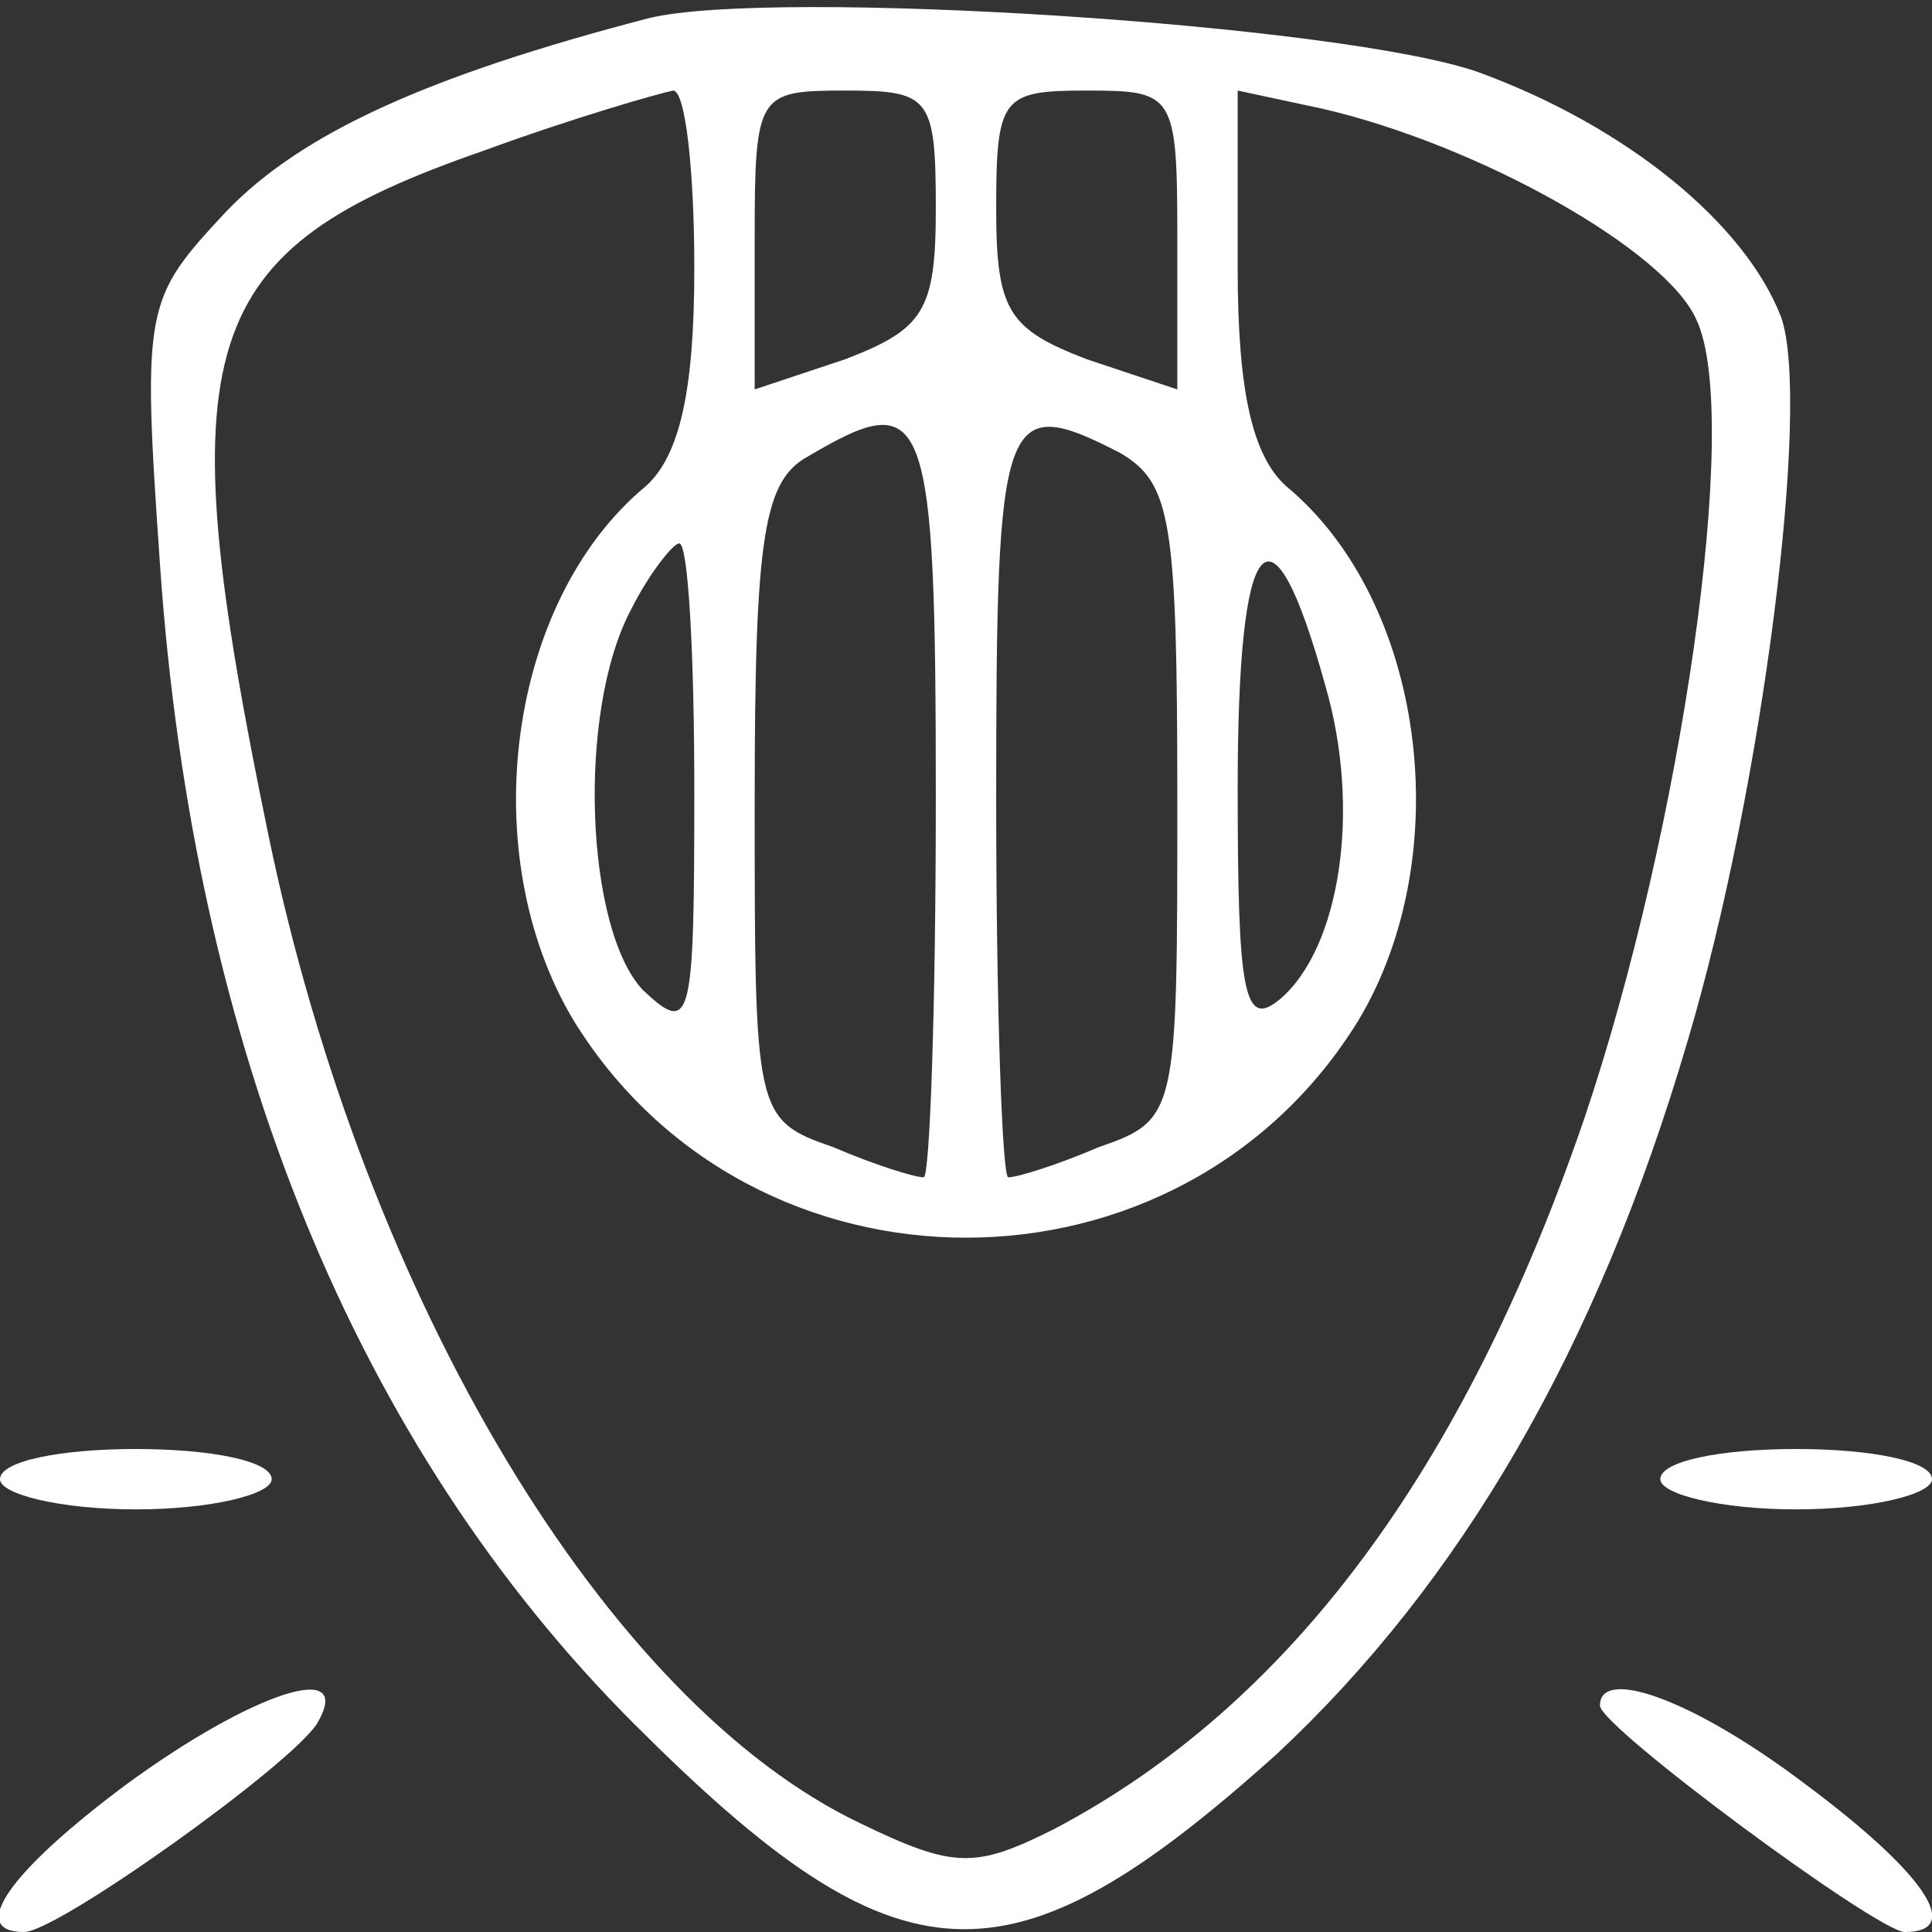 <?xml version="1.0" standalone="no"?>
<!DOCTYPE svg PUBLIC "-//W3C//DTD SVG 20010904//EN"
 "http://www.w3.org/TR/2001/REC-SVG-20010904/DTD/svg10.dtd">
<svg version="1.0" xmlns="http://www.w3.org/2000/svg"
 width="64pt" height="64pt" viewBox="0 0 64 64"
 preserveAspectRatio="xMidYMid meet">

<rect x="0" y="0" width="64" height="64" fill="#333333" stroke="none"/>

<g transform="translate(0,64) scale(0.1,-0.1)"
fill="#FFFFFF" stroke="none">
<path d="M215 634 c-73 -19 -115 -38 -140 -64 -27 -29 -28 -31 -22 -117 11
-160 65 -292 157 -384 88 -88 124 -90 213 -10 61 57 106 134 136 236 25 84 41
212 31 240 -12 31 -51 63 -100 81 -45 16 -234 28 -275 18z m15 -83 c0 -41 -5
-62 -16 -72 -46 -38 -57 -122 -24 -177 59 -96 201 -96 260 0 33 55 22 139 -24
177 -11 10 -16 31 -16 72 l0 59 28 -6 c52 -12 114 -47 124 -70 15 -32 -5 -169
-37 -264 -40 -117 -98 -195 -176 -236 -26 -13 -33 -13 -64 2 -84 40 -164 173
-196 327 -34 164 -24 194 71 227 30 11 58 19 63 20 4 0 7 -26 7 -59z m80 20
c0 -34 -4 -40 -30 -50 l-30 -10 0 50 c0 48 1 49 30 49 28 0 30 -2 30 -39z m80
-10 l0 -50 -30 10 c-26 10 -30 16 -30 50 0 37 2 39 30 39 29 0 30 -1 30 -49z
m-80 -186 c0 -69 -2 -125 -4 -125 -3 0 -16 4 -30 10 -26 9 -26 11 -26 114 0
89 3 107 18 115 39 23 42 16 42 -114z m61 115 c17 -10 19 -22 19 -116 0 -103
0 -105 -26 -114 -14 -6 -27 -10 -30 -10 -2 0 -4 56 -4 125 0 129 2 135 41 115z
m-141 -112 c0 -77 -1 -81 -17 -66 -19 20 -22 92 -4 126 6 12 14 22 16 22 3 0
5 -37 5 -82z m209 35 c12 -41 5 -87 -15 -104 -12 -10 -14 2 -14 70 0 86 11 99
29 34z"/>
<path d="M0 150 c0 -5 20 -10 45 -10 25 0 45 5 45 10 0 6 -20 10 -45 10 -25 0
-45 -4 -45 -10z"/>
<path d="M550 150 c0 -5 20 -10 45 -10 25 0 45 5 45 10 0 6 -20 10 -45 10 -25
0 -45 -4 -45 -10z"/>
<path d="M42 49 c-39 -29 -53 -49 -34 -49 11 0 88 55 97 69 13 22 -22 10 -63
-20z"/>
<path d="M530 75 c0 -7 92 -75 101 -75 20 0 6 20 -33 49 -37 28 -68 39 -68 26z"/>
</g>
</svg>
